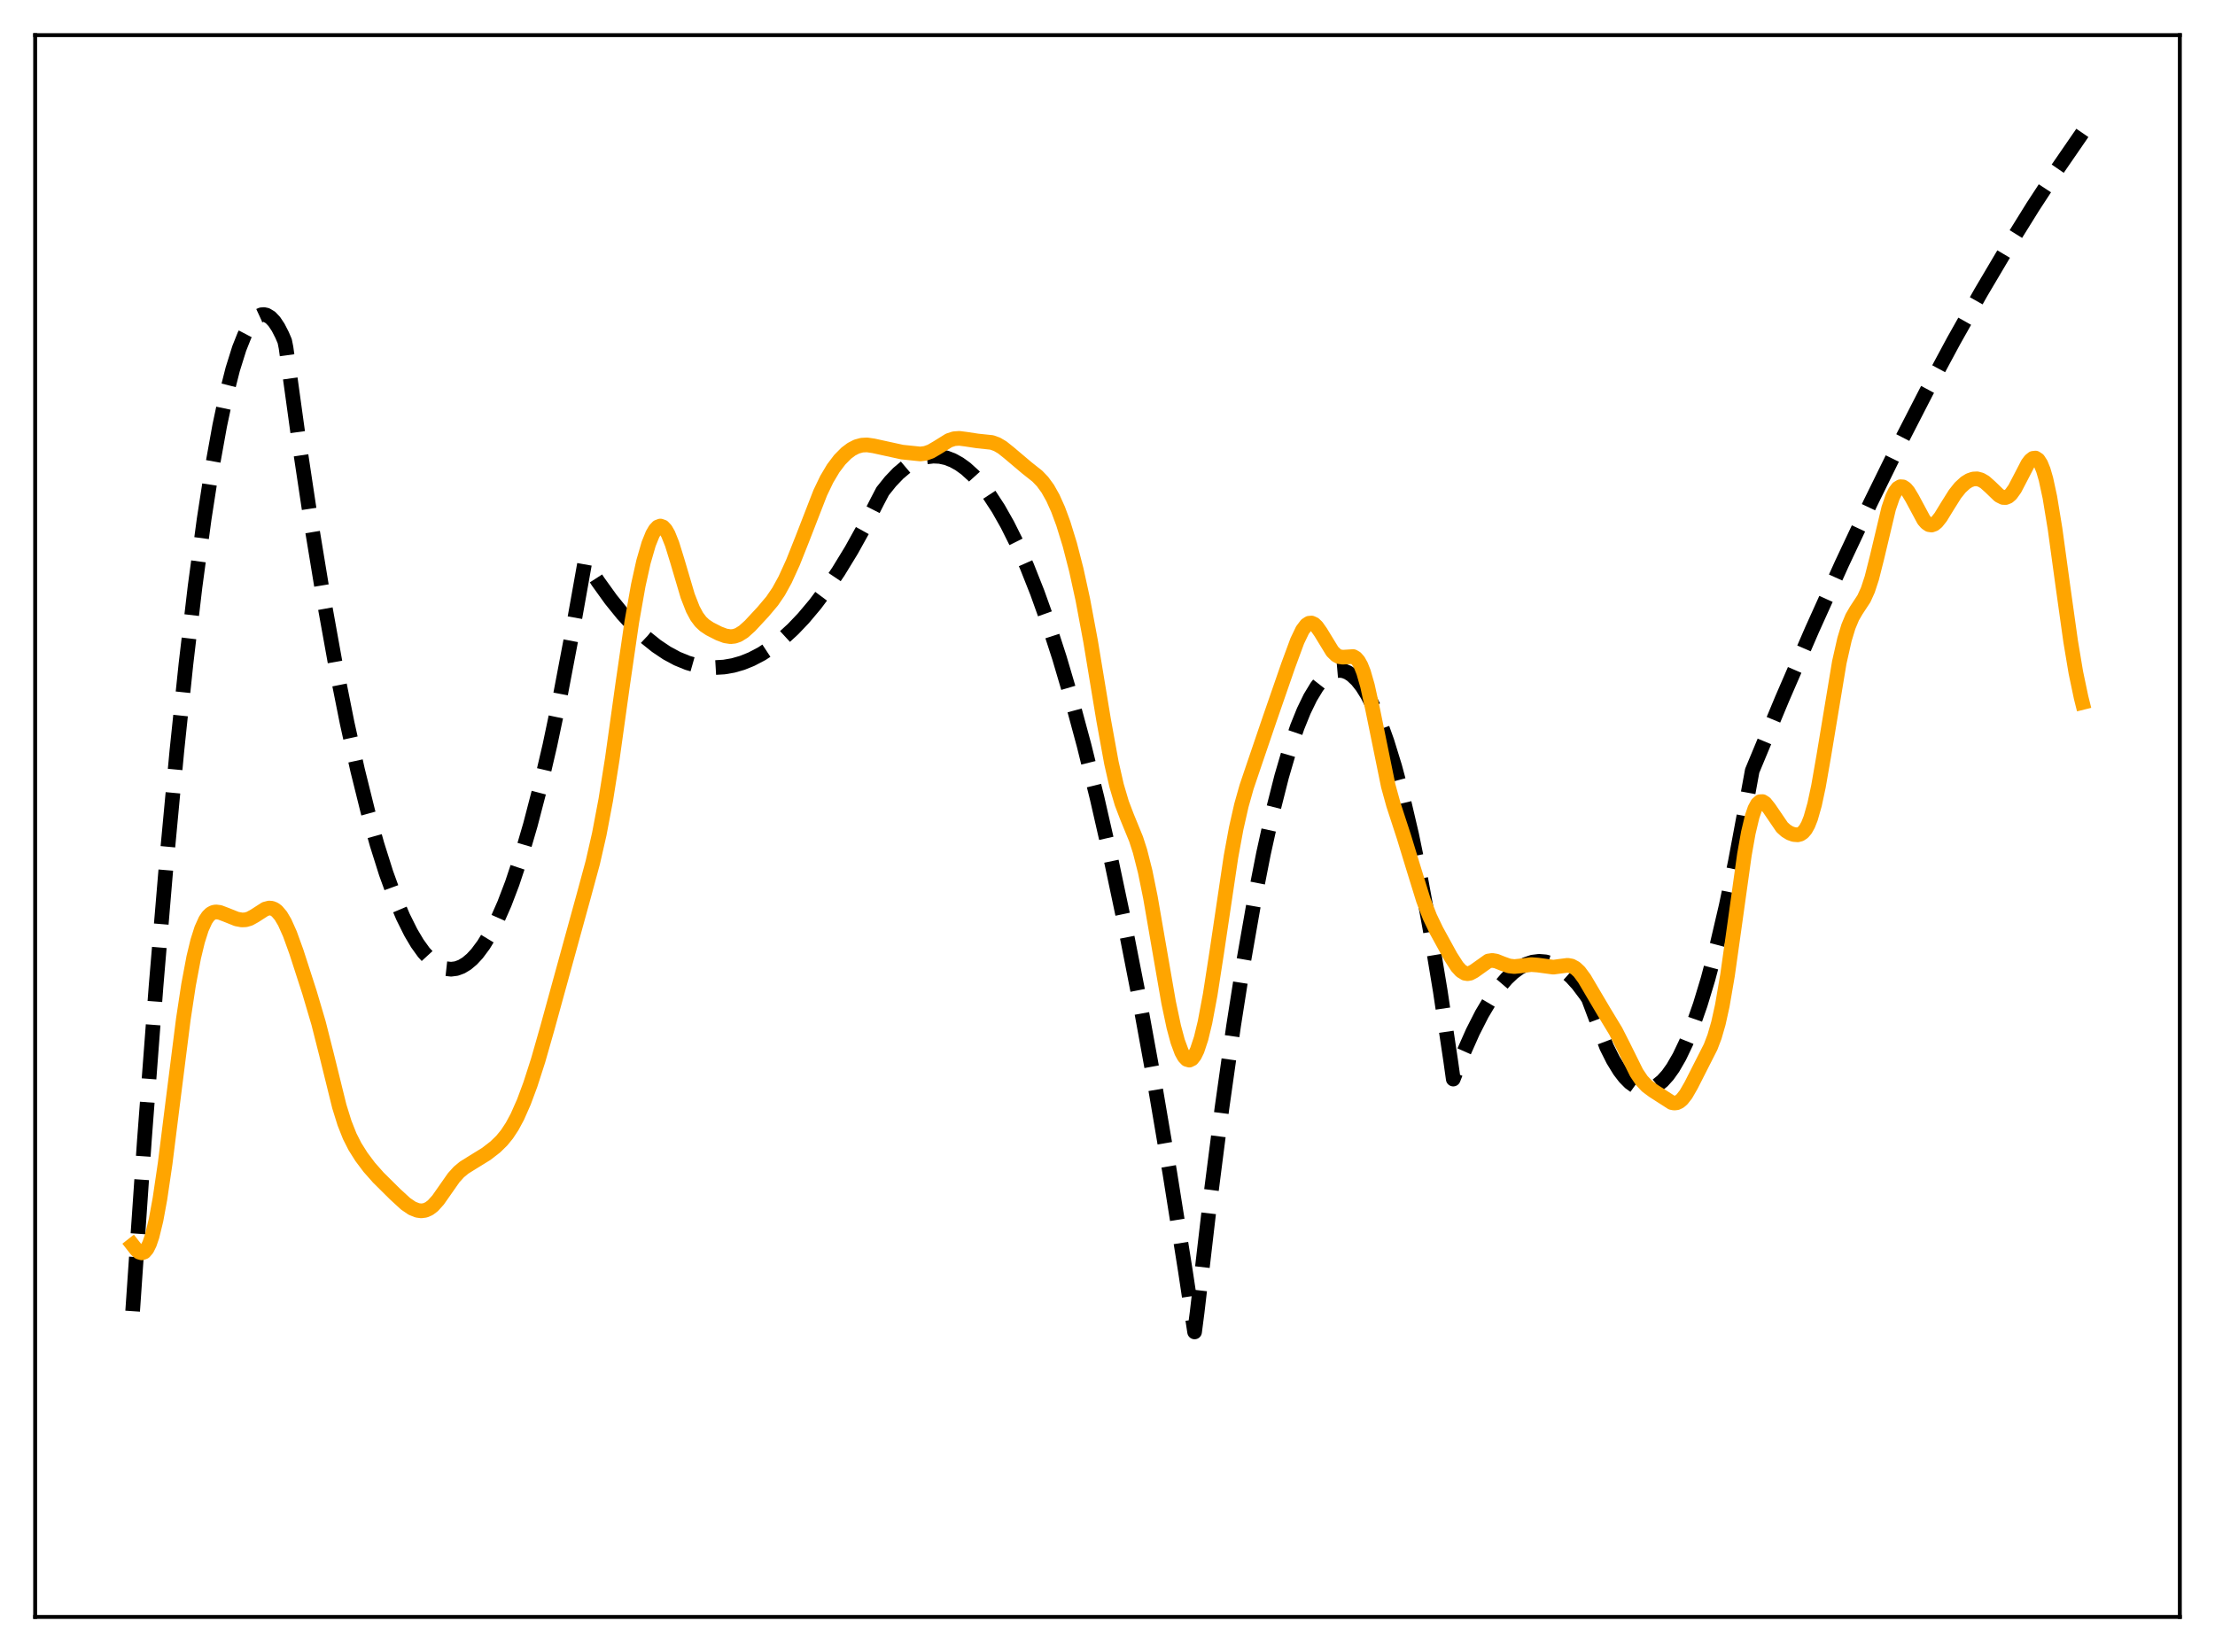 <?xml version="1.0" encoding="utf-8" standalone="no"?>
<!DOCTYPE svg PUBLIC "-//W3C//DTD SVG 1.1//EN"
  "http://www.w3.org/Graphics/SVG/1.1/DTD/svg11.dtd">
<svg xmlns:xlink="http://www.w3.org/1999/xlink" width="453.6pt" height="338.4pt" viewBox="0 0 453.6 338.4" xmlns="http://www.w3.org/2000/svg" version="1.1">
 <defs>
  <style type="text/css">*{stroke-linejoin: round; stroke-linecap: butt}</style>
 </defs>
 <g id="figure_1">
  <g id="patch_1">
   <path d="M 0 338.4 
L 453.6 338.4 
L 453.6 0 
L 0 0 
z
" style="fill: #ffffff"/>
  </g>
  <g id="axes_1">
   <g id="patch_2">
    <path d="M 7.2 331.2 
L 446.4 331.2 
L 446.4 7.2 
L 7.2 7.2 
z
" style="fill: #ffffff"/>
   </g>
   <g id="matplotlib.axis_1"/>
   <g id="matplotlib.axis_2"/>
   <g id="line2d_1">
    <path d="M 27.164 268.57 
L 29.559 233.663 
L 31.955 202.026 
L 34.084 176.651 
L 36.214 153.86 
L 38.077 136.037 
L 39.94 120.193 
L 41.804 106.327 
L 43.401 96.017 
L 44.998 87.161 
L 46.329 80.89 
L 47.66 75.63 
L 48.991 71.378 
L 50.055 68.704 
L 51.12 66.676 
L 51.919 65.579 
L 52.717 64.845 
L 53.516 64.475 
L 54.048 64.43 
L 54.58 64.546 
L 55.379 65.024 
L 56.177 65.865 
L 56.976 67.069 
L 57.775 68.637 
L 58.307 69.884 
L 58.573 71.21 
L 61.235 90.492 
L 63.897 108.191 
L 66.292 122.768 
L 68.688 136.063 
L 71.084 148.076 
L 73.213 157.679 
L 75.343 166.269 
L 77.206 172.954 
L 79.069 178.864 
L 80.932 183.999 
L 82.529 187.783 
L 84.127 190.997 
L 85.457 193.241 
L 86.788 195.089 
L 88.119 196.541 
L 89.184 197.418 
L 90.249 198.042 
L 91.313 198.413 
L 92.378 198.53 
L 93.443 198.395 
L 94.508 198.006 
L 95.572 197.364 
L 96.637 196.469 
L 97.702 195.32 
L 99.033 193.529 
L 100.364 191.342 
L 101.695 188.759 
L 103.292 185.138 
L 104.889 180.947 
L 106.752 175.338 
L 108.615 168.953 
L 110.479 161.793 
L 112.608 152.661 
L 114.737 142.516 
L 117.133 129.892 
L 119.795 114.972 
L 122.457 119.11 
L 125.119 122.812 
L 127.514 125.771 
L 129.91 128.377 
L 132.305 130.63 
L 134.435 132.337 
L 136.564 133.764 
L 138.694 134.913 
L 140.823 135.783 
L 142.687 136.315 
L 144.55 136.634 
L 146.413 136.739 
L 148.276 136.631 
L 150.14 136.309 
L 152.003 135.774 
L 153.866 135.025 
L 155.996 133.907 
L 158.125 132.511 
L 160.255 130.836 
L 162.384 128.882 
L 164.513 126.648 
L 166.909 123.803 
L 169.305 120.604 
L 171.7 117.053 
L 174.362 112.693 
L 177.024 107.897 
L 179.686 102.665 
L 180.751 100.626 
L 182.348 98.63 
L 183.945 96.958 
L 185.542 95.608 
L 187.139 94.581 
L 188.47 93.973 
L 189.801 93.589 
L 191.132 93.429 
L 192.463 93.493 
L 193.793 93.782 
L 195.124 94.296 
L 196.455 95.033 
L 197.786 95.995 
L 199.383 97.446 
L 200.98 99.22 
L 202.577 101.317 
L 204.441 104.172 
L 206.304 107.467 
L 208.167 111.201 
L 210.297 116.008 
L 212.426 121.389 
L 214.556 127.344 
L 216.951 134.73 
L 219.347 142.844 
L 222.009 152.712 
L 224.671 163.477 
L 227.332 175.14 
L 230.26 189.005 
L 233.188 203.957 
L 236.383 221.507 
L 239.577 240.349 
L 242.771 260.484 
L 244.634 272.826 
L 245.167 268.712 
L 247.828 245.818 
L 250.224 227.085 
L 252.62 210.127 
L 254.749 196.541 
L 256.879 184.357 
L 258.742 174.846 
L 260.605 166.407 
L 262.468 159.042 
L 264.065 153.582 
L 265.663 148.911 
L 266.993 145.621 
L 268.324 142.878 
L 269.655 140.682 
L 270.72 139.32 
L 271.785 138.308 
L 272.849 137.646 
L 273.648 137.38 
L 274.447 137.311 
L 275.245 137.439 
L 276.044 137.764 
L 276.842 138.286 
L 277.907 139.288 
L 278.972 140.641 
L 280.036 142.345 
L 281.367 144.967 
L 282.698 148.136 
L 284.029 151.853 
L 285.626 157.035 
L 287.223 163.006 
L 289.087 170.969 
L 290.95 180.004 
L 292.813 190.112 
L 294.943 202.978 
L 297.072 217.246 
L 297.604 221.032 
L 299.734 215.585 
L 301.597 211.386 
L 303.46 207.721 
L 305.324 204.589 
L 306.921 202.331 
L 308.518 200.464 
L 309.849 199.208 
L 311.18 198.225 
L 312.511 197.514 
L 313.841 197.075 
L 315.172 196.909 
L 316.503 197.015 
L 317.834 197.394 
L 319.165 198.045 
L 320.496 198.968 
L 321.827 200.164 
L 323.158 201.632 
L 324.755 203.754 
L 325.287 204.548 
L 329.014 214.46 
L 330.345 217.118 
L 331.676 219.289 
L 332.74 220.675 
L 333.805 221.751 
L 334.87 222.515 
L 335.935 222.967 
L 336.733 223.103 
L 337.532 223.063 
L 338.33 222.848 
L 339.395 222.289 
L 340.46 221.419 
L 341.524 220.238 
L 342.589 218.745 
L 343.92 216.441 
L 345.251 213.651 
L 346.582 210.375 
L 348.179 205.802 
L 349.776 200.528 
L 351.639 193.49 
L 353.503 185.499 
L 355.366 176.554 
L 357.495 165.165 
L 358.826 157.886 
L 364.948 143.167 
L 371.071 129.023 
L 377.193 115.455 
L 383.049 103.014 
L 388.905 91.099 
L 394.495 80.216 
L 400.084 69.813 
L 405.674 59.889 
L 410.998 50.883 
L 416.321 42.311 
L 421.379 34.571 
L 426.436 27.223 
L 426.436 27.223 
" clip-path="url(#p30b9f82097)" style="fill: none; stroke-dasharray: 11.1,4.8; stroke-dashoffset: 0; stroke: #000000; stroke-width: 3"/>
   </g>
   <g id="line2d_2">
    <path d="M 27.164 255.006 
L 27.962 256.027 
L 28.495 256.474 
L 29.027 256.638 
L 29.559 256.445 
L 30.092 255.832 
L 30.624 254.756 
L 31.156 253.19 
L 31.955 249.909 
L 32.753 245.557 
L 33.818 238.329 
L 35.415 225.581 
L 37.545 208.748 
L 38.609 201.745 
L 39.674 196.089 
L 40.473 192.778 
L 41.271 190.259 
L 42.07 188.493 
L 42.602 187.701 
L 43.135 187.179 
L 43.667 186.889 
L 44.199 186.787 
L 44.998 186.884 
L 46.329 187.388 
L 48.458 188.239 
L 49.523 188.439 
L 50.321 188.401 
L 51.12 188.166 
L 52.185 187.575 
L 54.314 186.202 
L 55.113 185.995 
L 55.645 186.036 
L 56.177 186.246 
L 56.71 186.636 
L 57.508 187.573 
L 58.307 188.924 
L 59.372 191.311 
L 60.703 194.991 
L 63.364 203.228 
L 65.228 209.534 
L 66.825 215.837 
L 69.487 226.625 
L 70.551 230.043 
L 71.616 232.734 
L 72.681 234.838 
L 74.012 236.954 
L 75.609 239.086 
L 77.472 241.198 
L 80.932 244.626 
L 83.062 246.581 
L 84.393 247.489 
L 85.457 247.918 
L 86.256 248.027 
L 87.055 247.922 
L 87.853 247.578 
L 88.652 246.978 
L 89.716 245.797 
L 91.047 243.897 
L 92.911 241.236 
L 93.975 240.058 
L 95.04 239.174 
L 96.637 238.177 
L 99.565 236.372 
L 101.428 234.933 
L 102.759 233.635 
L 103.824 232.331 
L 104.889 230.713 
L 105.953 228.732 
L 107.284 225.718 
L 108.615 222.134 
L 110.212 217.167 
L 112.076 210.636 
L 119.529 183.547 
L 121.392 176.678 
L 122.723 170.856 
L 124.054 163.834 
L 125.385 155.468 
L 127.514 140.222 
L 129.377 127.421 
L 130.708 119.887 
L 131.773 115.085 
L 132.838 111.409 
L 133.636 109.43 
L 134.169 108.513 
L 134.701 107.944 
L 135.233 107.745 
L 135.766 107.928 
L 136.298 108.493 
L 136.831 109.422 
L 137.629 111.414 
L 138.694 114.854 
L 140.823 122.054 
L 141.888 124.781 
L 142.687 126.273 
L 143.485 127.34 
L 144.284 128.09 
L 145.348 128.8 
L 147.212 129.748 
L 148.543 130.25 
L 149.607 130.411 
L 150.406 130.328 
L 151.204 130.05 
L 152.269 129.385 
L 153.6 128.187 
L 156.262 125.316 
L 158.125 123.107 
L 159.456 121.153 
L 160.787 118.727 
L 162.384 115.223 
L 164.247 110.538 
L 167.974 100.94 
L 169.305 98.169 
L 170.636 95.931 
L 171.967 94.172 
L 173.297 92.825 
L 174.362 92.026 
L 175.427 91.479 
L 176.492 91.186 
L 177.556 91.13 
L 178.887 91.324 
L 184.743 92.605 
L 188.47 92.991 
L 189.535 92.853 
L 190.599 92.475 
L 191.93 91.7 
L 194.326 90.208 
L 195.391 89.862 
L 196.455 89.787 
L 197.786 89.958 
L 200.182 90.322 
L 203.11 90.628 
L 204.175 91.012 
L 205.239 91.637 
L 206.57 92.696 
L 210.297 95.844 
L 212.426 97.528 
L 213.491 98.636 
L 214.556 100.092 
L 215.62 101.983 
L 216.685 104.358 
L 217.75 107.238 
L 219.081 111.561 
L 220.412 116.729 
L 221.743 122.812 
L 223.34 131.366 
L 226.001 147.459 
L 227.599 156.243 
L 228.663 160.92 
L 229.728 164.528 
L 230.793 167.319 
L 232.656 171.872 
L 233.455 174.347 
L 234.519 178.543 
L 235.584 183.795 
L 237.181 193.029 
L 239.311 205.304 
L 240.375 210.336 
L 241.174 213.312 
L 241.972 215.481 
L 242.505 216.444 
L 243.037 217.004 
L 243.569 217.154 
L 244.102 216.89 
L 244.634 216.21 
L 245.167 215.117 
L 245.965 212.708 
L 246.764 209.405 
L 247.828 203.743 
L 249.159 195.155 
L 252.087 175.477 
L 253.152 169.681 
L 254.217 164.975 
L 255.281 161.199 
L 256.879 156.478 
L 260.073 147.097 
L 263.799 136.336 
L 265.663 131.282 
L 266.727 129.062 
L 267.526 128.008 
L 268.058 127.661 
L 268.591 127.613 
L 269.123 127.857 
L 269.655 128.361 
L 270.454 129.495 
L 272.849 133.423 
L 273.648 134.206 
L 274.18 134.494 
L 274.979 134.614 
L 277.108 134.481 
L 277.641 134.781 
L 278.173 135.378 
L 278.705 136.335 
L 279.238 137.686 
L 280.036 140.456 
L 281.101 145.307 
L 284.295 160.98 
L 285.36 164.84 
L 287.489 171.366 
L 289.353 177.469 
L 291.482 184.356 
L 292.813 187.807 
L 294.144 190.582 
L 297.072 195.925 
L 298.403 197.997 
L 299.201 198.874 
L 300 199.359 
L 300.532 199.445 
L 301.065 199.351 
L 301.863 198.927 
L 304.791 196.846 
L 305.59 196.726 
L 306.388 196.857 
L 307.719 197.389 
L 309.05 197.862 
L 310.115 197.984 
L 311.446 197.848 
L 313.575 197.579 
L 314.906 197.678 
L 318.1 198.11 
L 319.431 197.928 
L 321.028 197.725 
L 321.827 197.871 
L 322.625 198.303 
L 323.424 199.053 
L 324.489 200.496 
L 326.086 203.213 
L 328.481 207.266 
L 330.877 211.218 
L 332.474 214.365 
L 335.136 219.743 
L 336.201 221.328 
L 337.265 222.457 
L 338.596 223.446 
L 342.323 225.839 
L 342.855 225.943 
L 343.388 225.882 
L 343.92 225.632 
L 344.452 225.184 
L 345.251 224.164 
L 346.316 222.314 
L 350.308 214.448 
L 351.107 212.352 
L 351.905 209.592 
L 352.704 205.983 
L 353.769 199.782 
L 355.1 190.333 
L 357.229 175.075 
L 358.028 170.585 
L 358.826 167.226 
L 359.359 165.679 
L 359.891 164.686 
L 360.423 164.211 
L 360.956 164.192 
L 361.488 164.543 
L 362.287 165.545 
L 364.948 169.452 
L 365.747 170.17 
L 366.545 170.656 
L 367.344 170.941 
L 368.143 171.002 
L 368.675 170.863 
L 369.207 170.517 
L 369.74 169.899 
L 370.272 168.943 
L 370.804 167.596 
L 371.603 164.781 
L 372.401 161.043 
L 373.466 154.939 
L 376.66 135.684 
L 377.725 130.978 
L 378.524 128.34 
L 379.322 126.425 
L 380.121 125.049 
L 381.718 122.613 
L 382.516 120.845 
L 383.315 118.409 
L 384.38 114.197 
L 386.775 104.126 
L 387.574 101.795 
L 388.106 100.708 
L 388.639 100.01 
L 389.171 99.692 
L 389.703 99.729 
L 390.236 100.085 
L 390.768 100.713 
L 391.567 102.04 
L 393.962 106.501 
L 394.495 107.113 
L 395.027 107.47 
L 395.559 107.55 
L 396.092 107.361 
L 396.624 106.929 
L 397.423 105.922 
L 398.753 103.745 
L 400.351 101.202 
L 401.415 99.868 
L 402.48 98.889 
L 403.279 98.394 
L 404.077 98.117 
L 404.876 98.077 
L 405.674 98.29 
L 406.473 98.758 
L 407.537 99.705 
L 409.401 101.501 
L 410.199 101.897 
L 410.732 101.915 
L 411.264 101.701 
L 411.796 101.244 
L 412.595 100.134 
L 413.66 98.097 
L 415.257 95.011 
L 415.789 94.302 
L 416.321 93.884 
L 416.854 93.824 
L 417.386 94.179 
L 417.919 94.998 
L 418.451 96.315 
L 418.983 98.147 
L 419.782 101.847 
L 420.847 108.336 
L 422.444 119.996 
L 424.041 131.389 
L 425.105 137.755 
L 426.17 142.832 
L 426.436 143.896 
L 426.436 143.896 
" clip-path="url(#p30b9f82097)" style="fill: none; stroke: #ffa500; stroke-width: 3; stroke-linecap: square"/>
   </g>
   <g id="patch_3">
    <path d="M 7.2 331.2 
L 7.2 7.2 
" style="fill: none; stroke: #000000; stroke-width: 0.8; stroke-linejoin: miter; stroke-linecap: square"/>
   </g>
   <g id="patch_4">
    <path d="M 446.4 331.2 
L 446.4 7.2 
" style="fill: none; stroke: #000000; stroke-width: 0.8; stroke-linejoin: miter; stroke-linecap: square"/>
   </g>
   <g id="patch_5">
    <path d="M 7.2 331.2 
L 446.4 331.2 
" style="fill: none; stroke: #000000; stroke-width: 0.8; stroke-linejoin: miter; stroke-linecap: square"/>
   </g>
   <g id="patch_6">
    <path d="M 7.2 7.2 
L 446.4 7.2 
" style="fill: none; stroke: #000000; stroke-width: 0.8; stroke-linejoin: miter; stroke-linecap: square"/>
   </g>
  </g>
 </g>
 <defs>
  <clipPath id="p30b9f82097">
   <rect x="7.2" y="7.2" width="439.2" height="324"/>
  </clipPath>
 </defs>
</svg>
